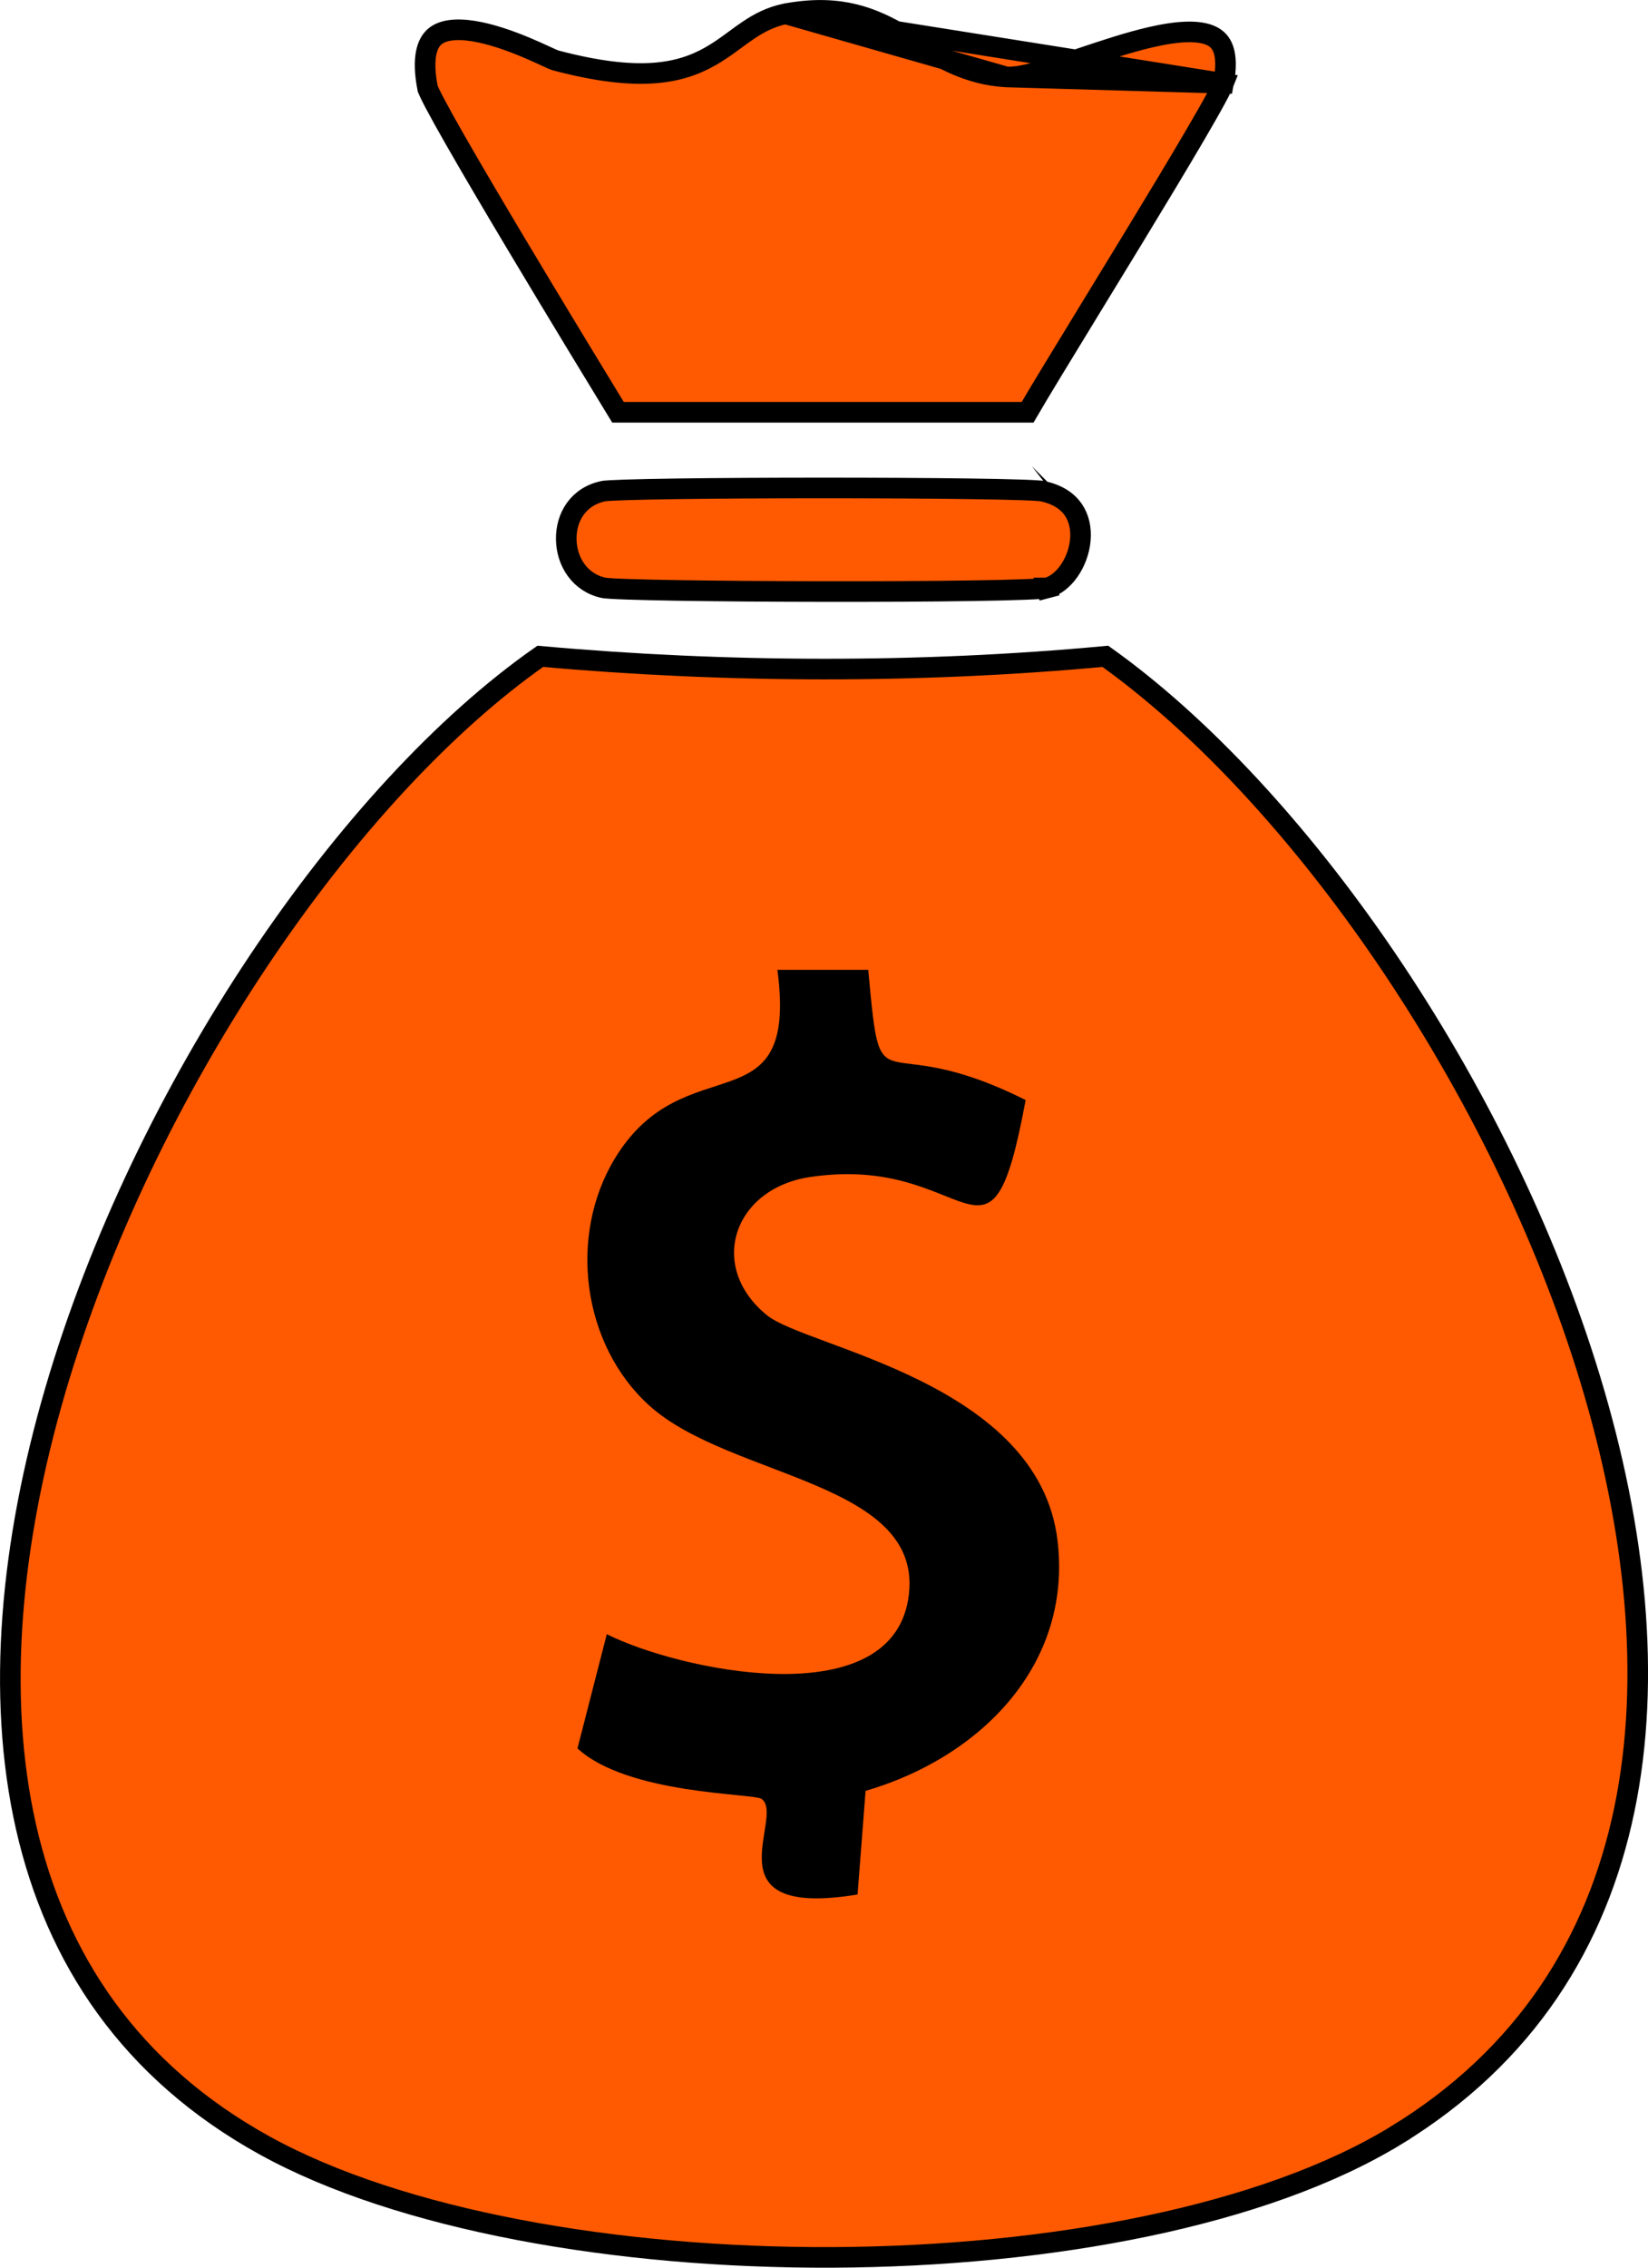<svg width="80" height="110" viewBox="0 0 80 110" fill="none" xmlns="http://www.w3.org/2000/svg">
<g clip-path="url(#clip0_131_85)">
<path d="M38.127 0.668C37.4 0.823 36.851 1.115 36.332 1.464C36.117 1.608 35.915 1.756 35.702 1.913C35.623 1.971 35.543 2.03 35.46 2.09C35.16 2.308 34.838 2.532 34.478 2.736C32.986 3.581 30.987 3.99 27.001 2.938C26.923 2.918 26.825 2.874 26.757 2.844C26.687 2.813 26.6 2.773 26.503 2.728C26.482 2.718 26.461 2.709 26.439 2.699C26.19 2.584 25.865 2.436 25.494 2.281C24.745 1.97 23.83 1.643 22.985 1.508C22.111 1.369 21.462 1.458 21.09 1.787C20.745 2.093 20.465 2.774 20.76 4.293L20.761 4.295L20.761 4.295C20.76 4.291 20.761 4.293 20.764 4.301C20.771 4.321 20.793 4.378 20.844 4.487C20.907 4.623 20.998 4.803 21.115 5.025C21.349 5.468 21.677 6.057 22.073 6.75C22.864 8.135 23.918 9.92 25.007 11.744C27.044 15.155 29.202 18.694 29.999 19.999H49.883C50.416 19.079 51.612 17.123 52.98 14.884C53.629 13.824 54.315 12.701 54.989 11.594C56.116 9.742 57.208 7.932 58.03 6.527C58.441 5.824 58.782 5.227 59.025 4.778C59.147 4.553 59.242 4.369 59.307 4.231C59.359 4.123 59.382 4.065 59.39 4.045L38.127 0.668ZM38.127 0.668L38.346 0.631C40.852 0.212 42.384 0.877 43.815 1.7C44.032 1.826 44.251 1.957 44.472 2.091C45.702 2.832 47.025 3.629 48.85 3.732L38.127 0.668ZM59.391 2.407C59.508 2.756 59.539 3.278 59.393 4.038L48.85 3.732C49.238 3.753 49.722 3.661 50.226 3.53C50.742 3.396 51.334 3.205 51.955 2.999C52.128 2.941 52.303 2.882 52.48 2.823C53.59 2.451 54.771 2.055 55.867 1.803C56.501 1.657 57.087 1.564 57.599 1.55C58.115 1.535 58.518 1.601 58.81 1.741C59.084 1.872 59.28 2.077 59.391 2.407Z" fill="#FF5A01" stroke="black"/>
<path d="M50.59 23.822L50.591 23.823C51.363 23.983 51.833 24.33 52.106 24.73C52.384 25.138 52.491 25.651 52.444 26.189C52.397 26.728 52.196 27.267 51.895 27.697C51.592 28.13 51.211 28.419 50.822 28.522L50.949 29.005L50.822 28.521C50.823 28.521 50.822 28.521 50.822 28.521C50.816 28.523 50.792 28.527 50.739 28.533C50.681 28.54 50.603 28.547 50.507 28.554C50.313 28.569 50.054 28.582 49.736 28.594C49.102 28.619 48.249 28.639 47.248 28.654C45.247 28.685 42.664 28.698 40.079 28.695C37.494 28.692 34.91 28.673 32.907 28.641C31.905 28.625 31.05 28.605 30.414 28.583C30.096 28.572 29.835 28.559 29.639 28.547C29.541 28.541 29.462 28.535 29.402 28.529C29.372 28.526 29.349 28.523 29.331 28.52C29.314 28.518 29.306 28.517 29.305 28.516C29.305 28.516 29.305 28.516 29.305 28.516L29.305 28.516C28.145 28.266 27.504 27.245 27.488 26.161C27.471 25.088 28.068 24.075 29.299 23.823L29.299 23.823C29.3 23.823 29.308 23.821 29.326 23.819C29.344 23.817 29.367 23.814 29.397 23.811C29.457 23.806 29.535 23.8 29.632 23.794C29.826 23.783 30.084 23.772 30.398 23.762C31.027 23.742 31.871 23.725 32.861 23.711C34.84 23.684 37.392 23.67 39.946 23.67C42.499 23.67 45.052 23.683 47.031 23.71C48.021 23.723 48.865 23.74 49.493 23.761C49.808 23.771 50.065 23.782 50.259 23.794C50.356 23.799 50.434 23.805 50.493 23.811C50.523 23.814 50.547 23.816 50.564 23.819C50.583 23.821 50.59 23.823 50.59 23.822Z" fill="#FF5A01" stroke="black"/>
<path d="M2.678 67.463C6.964 52.808 16.878 38.372 26.227 31.837C35.224 32.646 44.667 32.676 53.658 31.837C62.977 38.477 72.835 52.538 77.198 66.91C81.587 81.369 80.357 95.892 67.778 103.579L68.038 104.006L67.778 103.579C61.369 107.496 50.951 109.453 40.428 109.501C29.908 109.549 19.415 107.688 12.87 104.085C6.318 100.477 2.709 95.007 1.26 88.607C-0.192 82.189 0.526 74.821 2.678 67.463Z" fill="#FF5A01" stroke="black"/>
<path d="M37.744 47.044H42.148C42.8 54.148 42.471 49.698 49.788 53.361C48.015 62.915 47.188 55.897 39.301 57.099C35.607 57.662 34.322 61.437 37.23 63.799C39.167 65.375 50.44 67.037 51.34 74.755C52.049 80.831 47.512 85.276 42.019 86.871L41.629 91.899C34.276 93.106 38.16 88.104 36.968 87.26C36.588 86.989 30.463 87.056 28.033 84.81L29.456 79.271C32.904 81.005 43.144 83.235 44.085 77.594C45.04 71.86 35.489 71.753 31.527 68.188C28.259 65.242 27.571 59.958 29.842 56.204C33.248 50.578 38.767 54.854 37.739 47.054L37.744 47.044Z" fill="black"/>
</g>
<defs>
<clipPath id="clip0_131_85">
<rect width="80" height="110" fill="white"/>
</clipPath>
</defs>
</svg>
